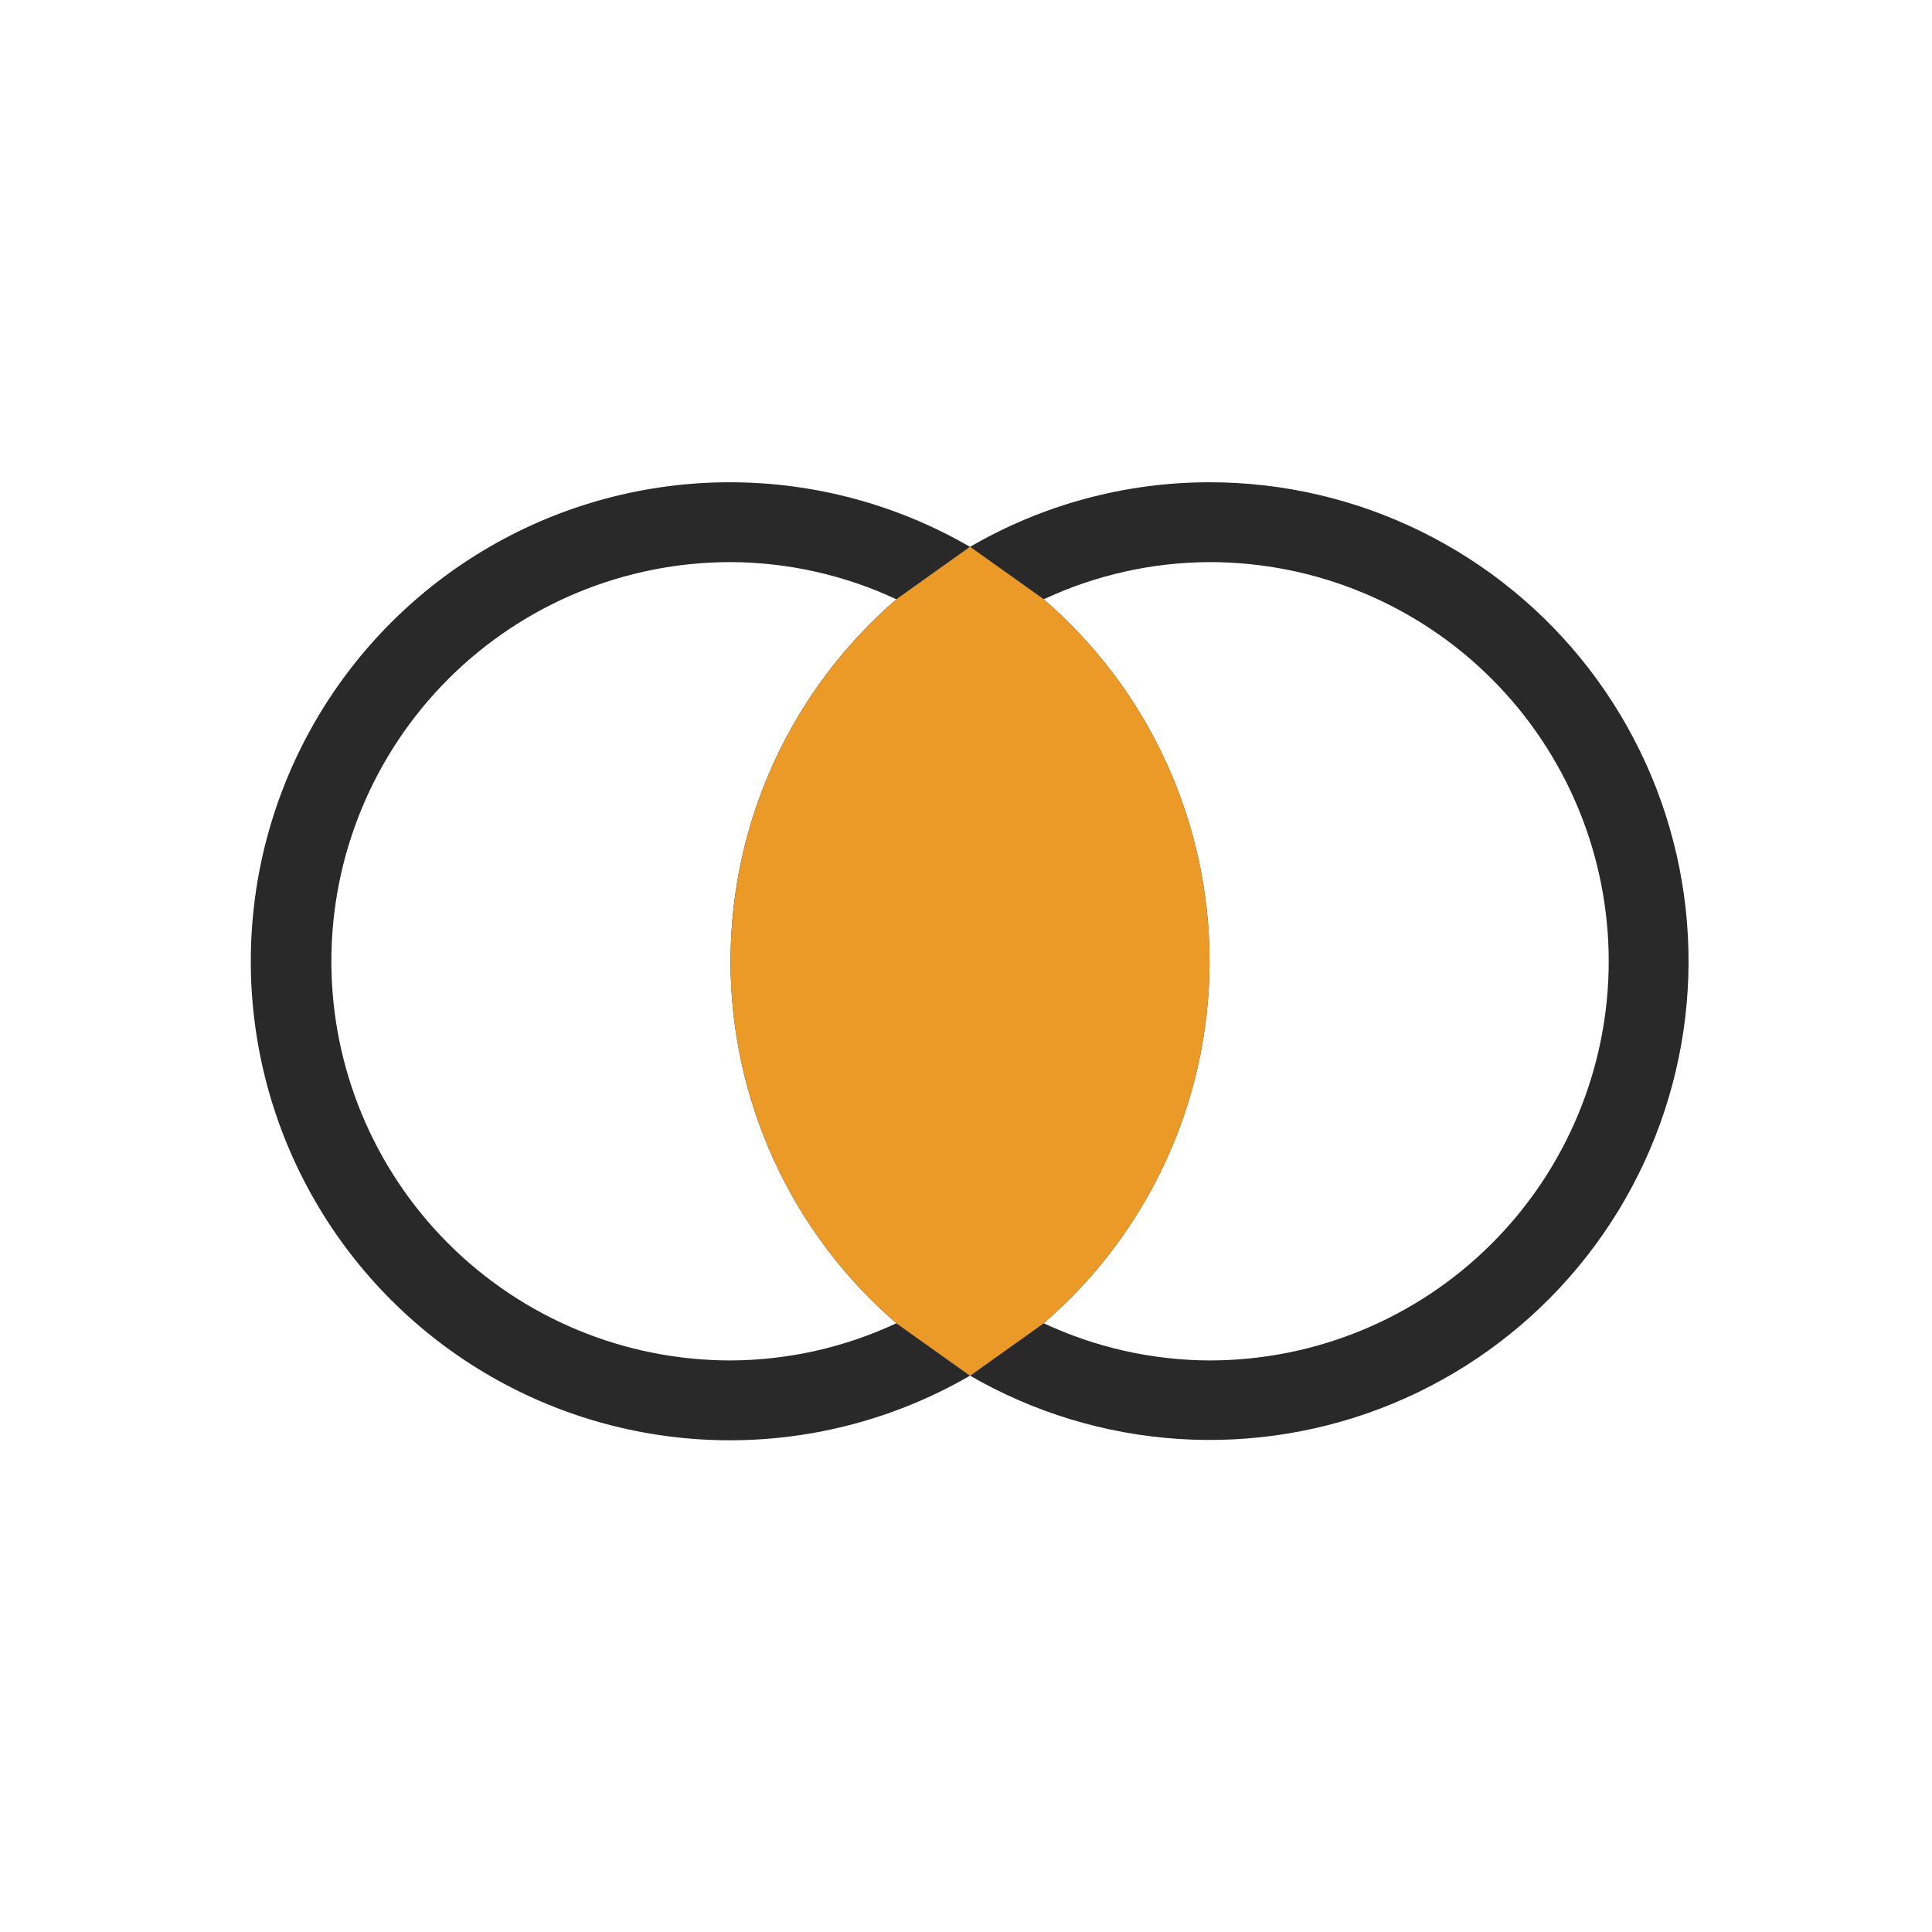 <svg width="121" height="121" viewBox="0 0 121 121" fill="none" xmlns="http://www.w3.org/2000/svg">
<g clip-path="url(#clip0)">
<path d="M60.753 34.25C56.194 31.606 51.018 30.211 45.747 30.204C40.477 30.197 35.297 31.578 30.73 34.209C26.163 36.841 22.37 40.629 19.733 45.192C17.095 49.755 15.707 54.933 15.707 60.204C15.707 65.474 17.095 70.652 19.733 75.215C22.37 79.779 26.163 83.567 30.73 86.198C35.297 88.829 40.477 90.211 45.747 90.204C51.018 90.197 56.194 88.801 60.753 86.157L56.142 82.873C52.89 84.395 49.344 85.19 45.753 85.204C39.123 85.204 32.764 82.57 28.076 77.881C23.387 73.193 20.753 66.834 20.753 60.204C20.753 53.573 23.387 47.214 28.076 42.526C32.764 37.837 39.123 35.204 45.753 35.204C49.344 35.217 52.89 36.013 56.142 37.534L60.753 34.25Z" fill="#292929"/>
<path d="M56.142 37.534C52.883 40.343 50.267 43.823 48.474 47.735C46.681 51.647 45.753 55.9 45.753 60.204C45.753 64.507 46.681 68.76 48.474 72.672C50.267 76.584 52.883 80.064 56.142 82.873L60.753 86.157L65.364 82.873C68.624 80.064 71.24 76.584 73.032 72.672C74.825 68.76 75.753 64.507 75.753 60.204C75.753 55.9 74.825 51.647 73.032 47.735C71.24 43.823 68.624 40.343 65.364 37.534L60.753 34.25L56.142 37.534Z" fill="#292929"/>
<path d="M75.753 30.204C70.484 30.203 65.308 31.599 60.753 34.25L65.364 37.534C68.617 36.013 72.162 35.217 75.753 35.204C82.384 35.204 88.743 37.837 93.431 42.526C98.12 47.214 100.753 53.573 100.753 60.204C100.753 66.834 98.12 73.193 93.431 77.881C88.743 82.57 82.384 85.204 75.753 85.204C72.162 85.19 68.617 84.395 65.364 82.873L60.753 86.157C64.737 88.46 69.197 89.816 73.788 90.118C78.379 90.422 82.979 89.664 87.23 87.905C91.482 86.145 95.272 83.431 98.306 79.973C101.341 76.514 103.539 72.403 104.73 67.959C105.922 63.515 106.074 58.856 105.177 54.343C104.279 49.83 102.355 45.585 99.554 41.934C96.752 38.284 93.149 35.328 89.022 33.294C84.894 31.259 80.355 30.202 75.753 30.204Z" fill="#292929"/>
<path d="M56.143 37.534C52.883 40.343 50.268 43.823 48.475 47.735C46.682 51.647 45.754 55.9 45.754 60.204C45.754 64.507 46.682 68.76 48.475 72.672C50.268 76.584 52.883 80.064 56.143 82.873L60.754 86.157L65.365 82.873C68.625 80.064 71.24 76.584 73.033 72.672C74.826 68.76 75.754 64.507 75.754 60.204C75.754 55.9 74.826 51.647 73.033 47.735C71.24 43.823 68.625 40.343 65.365 37.534L60.754 34.25L56.143 37.534Z" fill="#EB9A28"/>
</g>
<defs>
<clipPath id="clip0">
<rect width="173.913" height="173.913" fill="white" transform="translate(0.754 0.204) scale(0.69)"/>
</clipPath>
</defs>
</svg>
